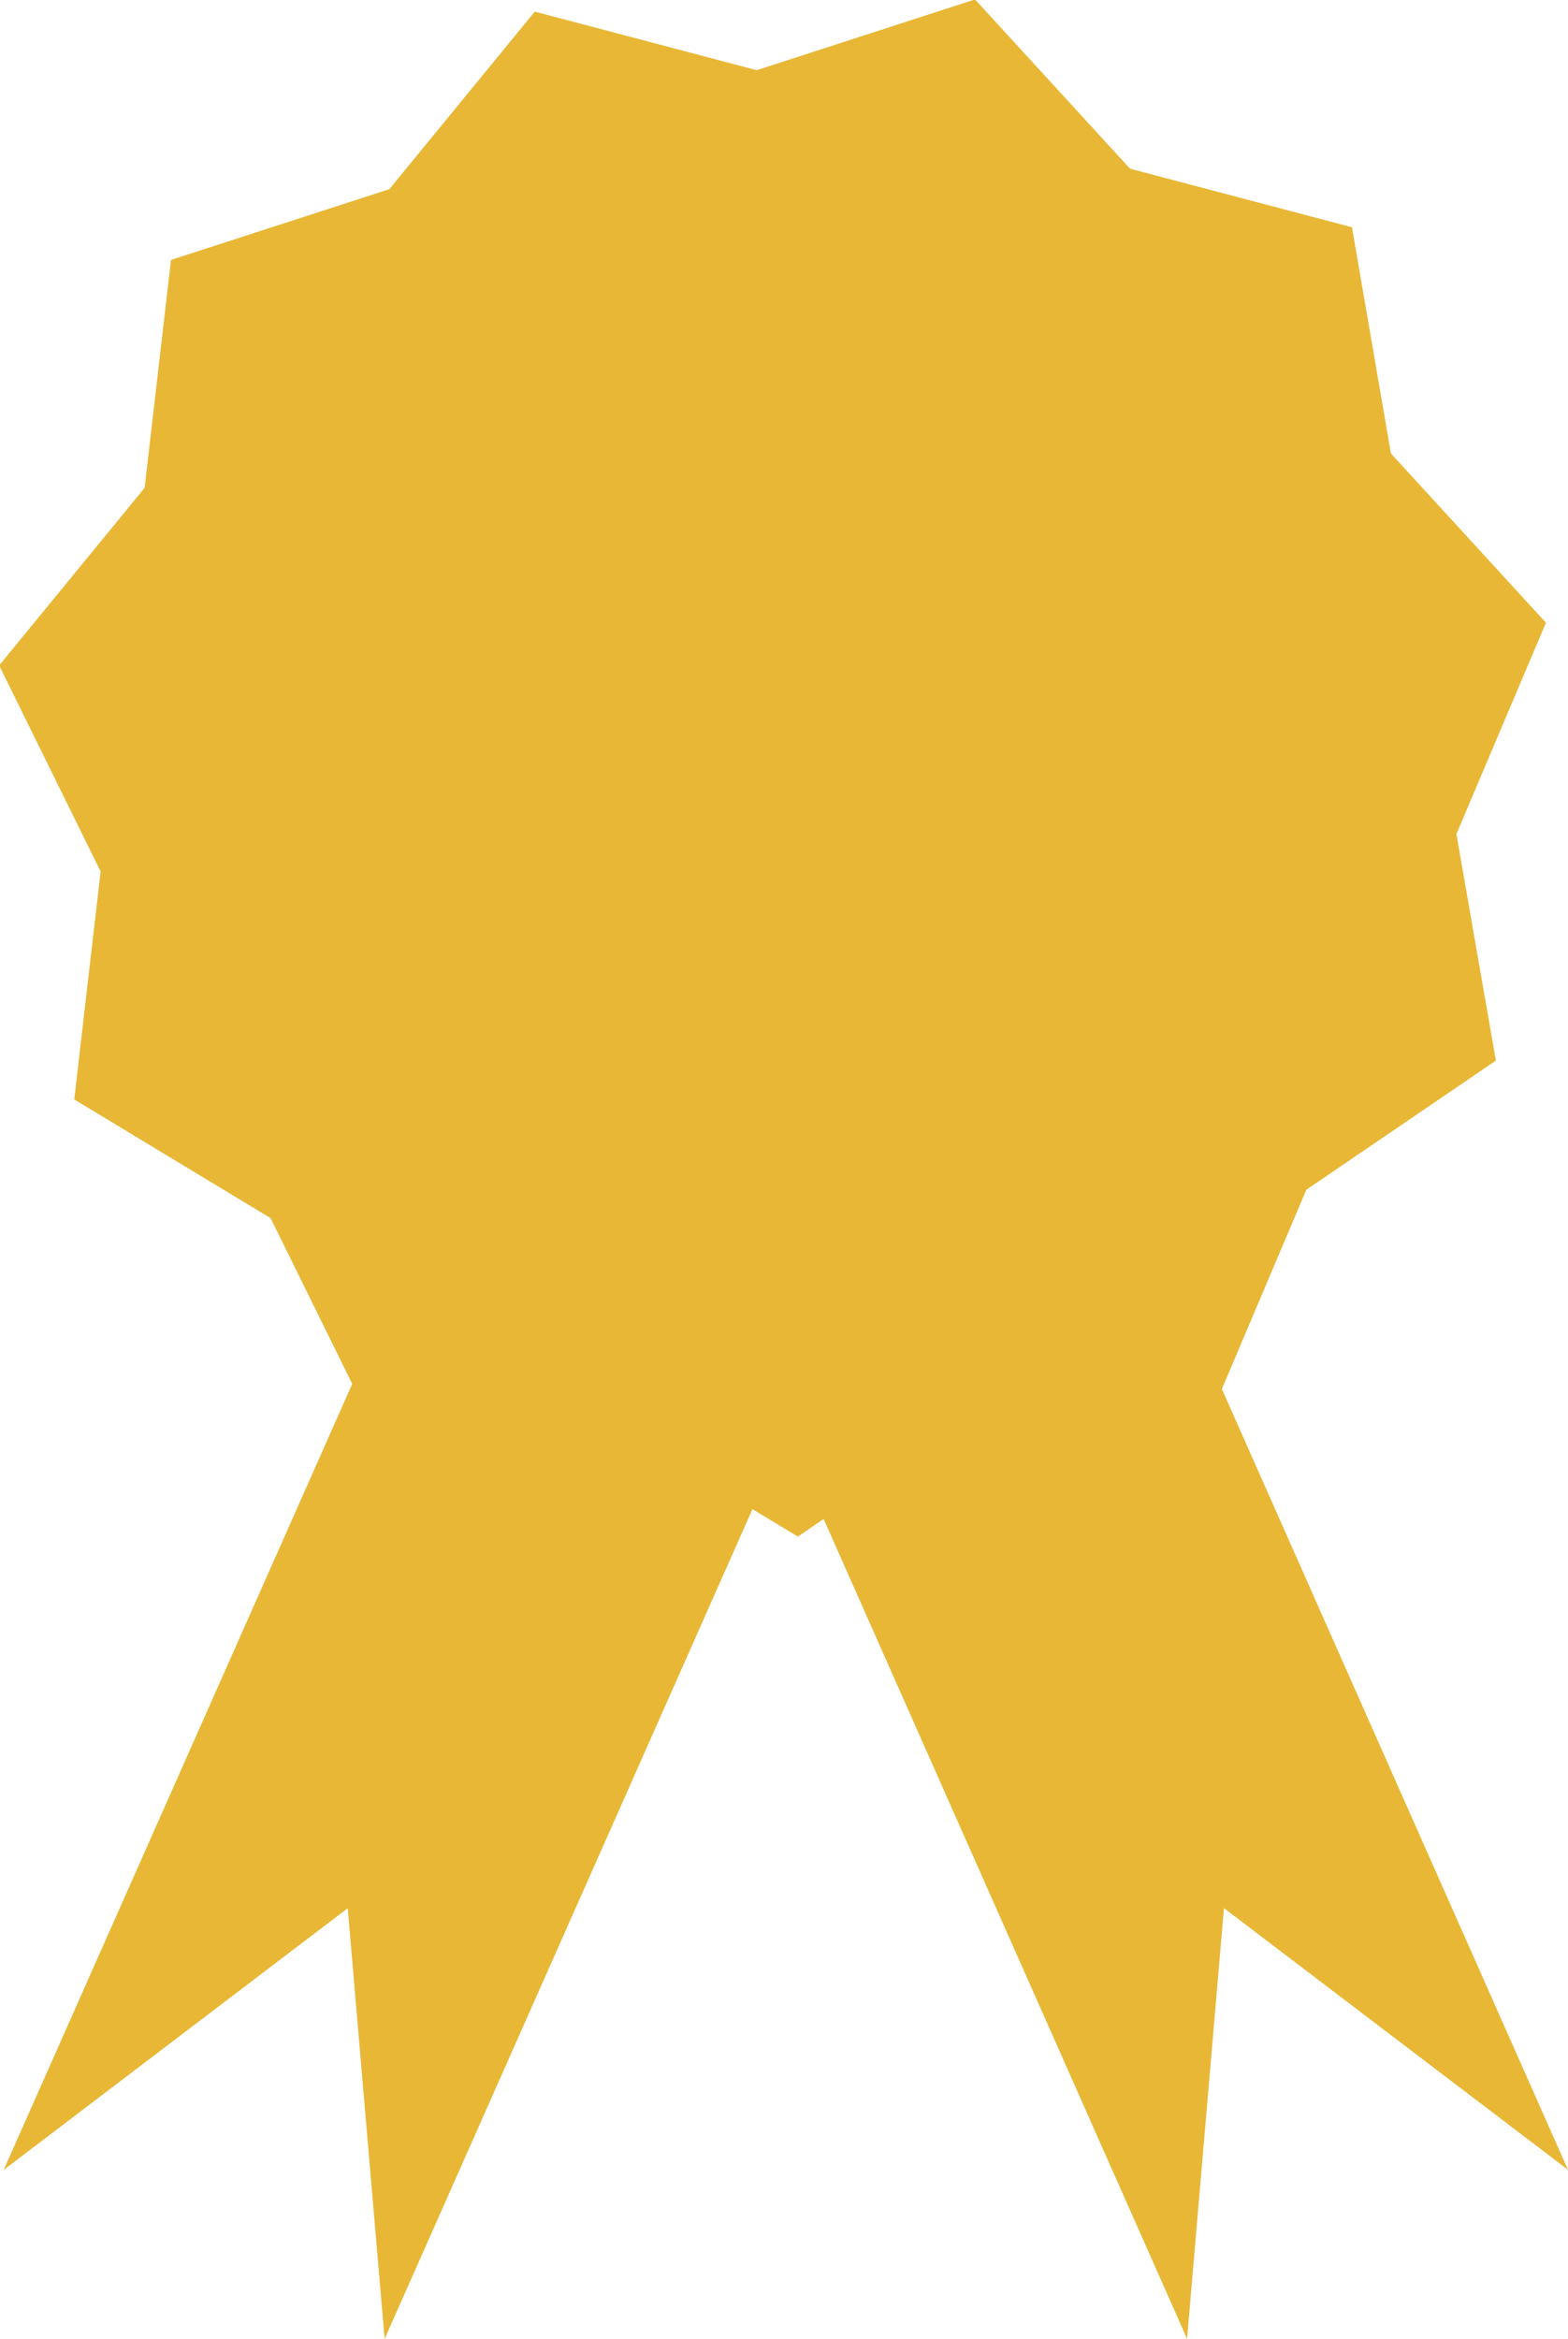 <svg xmlns="http://www.w3.org/2000/svg" width="17" height="25.356" viewBox="0 0 17 25.356">
  <g id="Group_169" data-name="Group 169" transform="translate(-212.549 -221.195)">
    <path id="Path_16" data-name="Path 16" d="M228.767,232.693l-2.055,1.4-.971,2.291-2.487.069-2.055,1.4-2.129-1.287-2.487.069-1.1-2.234-2.129-1.287.286-2.471-1.1-2.234,1.577-1.925.286-2.471,2.367-.767,1.577-1.925,2.406.635,2.367-.767,1.681,1.835,2.406.635.422,2.452,1.681,1.835-.971,2.291Z" transform="translate(0 0)" fill="#e8b735"/>
    <path id="Path_17" data-name="Path 17" d="M279.612,317.622l5.262,11.869-3.73-2.837-.4,4.669-5.262-11.869Z" transform="translate(-55.325 -84.773)" fill="#e8b735"/>
    <path id="Path_18" data-name="Path 18" d="M218.164,317.622,212.9,329.492l3.73-2.837.4,4.669,5.262-11.869Z" transform="translate(-0.311 -84.773)" fill="#e8b735"/>
  </g>
</svg>

